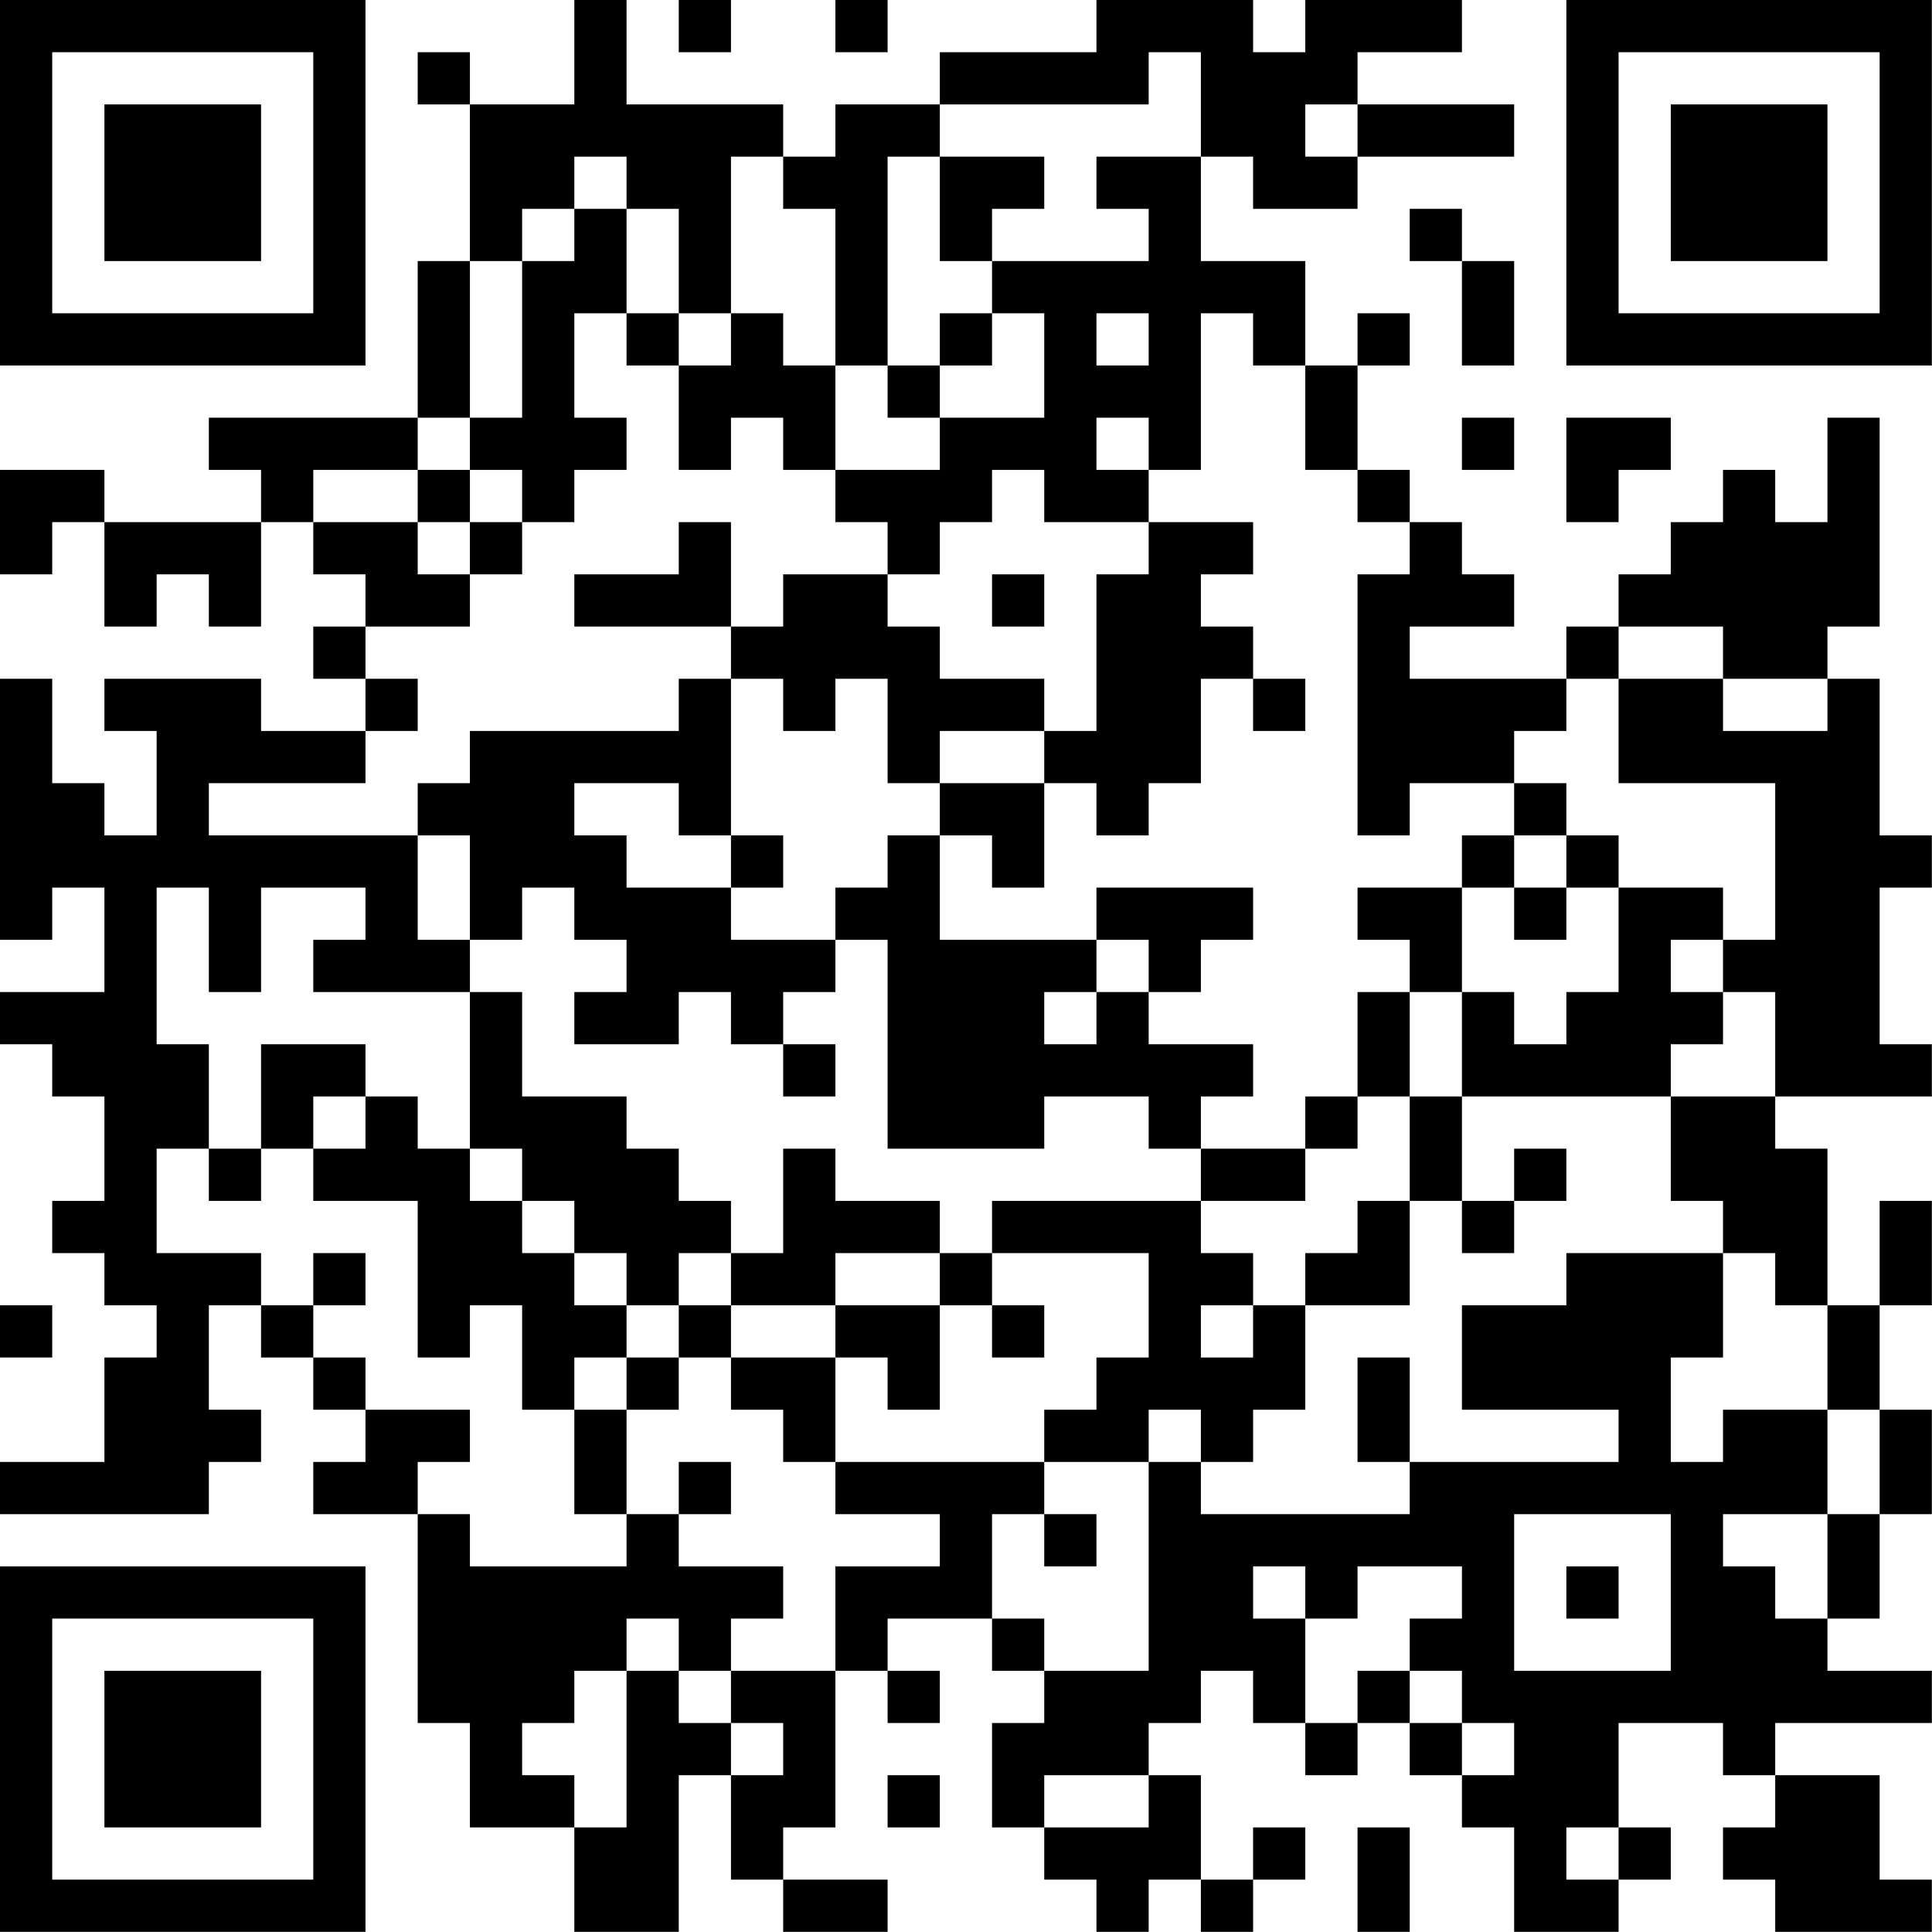 <?xml version="1.0" encoding="UTF-8"?>
<svg xmlns="http://www.w3.org/2000/svg" version="1.1" width="200" height="200" viewBox="0 0 200 200"><rect x="0" y="0" width="200" height="200" fill="#ffffff"/><g transform="scale(5.405)"><g transform="translate(0,0)"><path fill-rule="evenodd" d="M11 0L11 2L9 2L9 1L8 1L8 2L9 2L9 5L8 5L8 8L4 8L4 9L5 9L5 10L2 10L2 9L0 9L0 11L1 11L1 10L2 10L2 12L3 12L3 11L4 11L4 12L5 12L5 10L6 10L6 11L7 11L7 12L6 12L6 13L7 13L7 14L5 14L5 13L2 13L2 14L3 14L3 16L2 16L2 15L1 15L1 13L0 13L0 18L1 18L1 17L2 17L2 19L0 19L0 20L1 20L1 21L2 21L2 23L1 23L1 24L2 24L2 25L3 25L3 26L2 26L2 28L0 28L0 29L4 29L4 28L5 28L5 27L4 27L4 25L5 25L5 26L6 26L6 27L7 27L7 28L6 28L6 29L8 29L8 33L9 33L9 35L11 35L11 37L13 37L13 34L14 34L14 36L15 36L15 37L17 37L17 36L15 36L15 35L16 35L16 32L17 32L17 33L18 33L18 32L17 32L17 31L19 31L19 32L20 32L20 33L19 33L19 35L20 35L20 36L21 36L21 37L22 37L22 36L23 36L23 37L24 37L24 36L25 36L25 35L24 35L24 36L23 36L23 34L22 34L22 33L23 33L23 32L24 32L24 33L25 33L25 34L26 34L26 33L27 33L27 34L28 34L28 35L29 35L29 37L31 37L31 36L32 36L32 35L31 35L31 33L33 33L33 34L34 34L34 35L33 35L33 36L34 36L34 37L37 37L37 36L36 36L36 34L34 34L34 33L37 33L37 32L35 32L35 31L36 31L36 29L37 29L37 27L36 27L36 25L37 25L37 23L36 23L36 25L35 25L35 22L34 22L34 21L37 21L37 20L36 20L36 17L37 17L37 16L36 16L36 13L35 13L35 12L36 12L36 8L35 8L35 10L34 10L34 9L33 9L33 10L32 10L32 11L31 11L31 12L30 12L30 13L27 13L27 12L29 12L29 11L28 11L28 10L27 10L27 9L26 9L26 7L27 7L27 6L26 6L26 7L25 7L25 5L23 5L23 3L24 3L24 4L26 4L26 3L29 3L29 2L26 2L26 1L28 1L28 0L25 0L25 1L24 1L24 0L21 0L21 1L18 1L18 2L16 2L16 3L15 3L15 2L12 2L12 0ZM13 0L13 1L14 1L14 0ZM16 0L16 1L17 1L17 0ZM22 1L22 2L18 2L18 3L17 3L17 7L16 7L16 4L15 4L15 3L14 3L14 6L13 6L13 4L12 4L12 3L11 3L11 4L10 4L10 5L9 5L9 8L8 8L8 9L6 9L6 10L8 10L8 11L9 11L9 12L7 12L7 13L8 13L8 14L7 14L7 15L4 15L4 16L8 16L8 18L9 18L9 19L6 19L6 18L7 18L7 17L5 17L5 19L4 19L4 17L3 17L3 20L4 20L4 22L3 22L3 24L5 24L5 25L6 25L6 26L7 26L7 27L9 27L9 28L8 28L8 29L9 29L9 30L12 30L12 29L13 29L13 30L15 30L15 31L14 31L14 32L13 32L13 31L12 31L12 32L11 32L11 33L10 33L10 34L11 34L11 35L12 35L12 32L13 32L13 33L14 33L14 34L15 34L15 33L14 33L14 32L16 32L16 30L18 30L18 29L16 29L16 28L20 28L20 29L19 29L19 31L20 31L20 32L22 32L22 28L23 28L23 29L27 29L27 28L31 28L31 27L28 27L28 25L30 25L30 24L33 24L33 26L32 26L32 28L33 28L33 27L35 27L35 29L33 29L33 30L34 30L34 31L35 31L35 29L36 29L36 27L35 27L35 25L34 25L34 24L33 24L33 23L32 23L32 21L34 21L34 19L33 19L33 18L34 18L34 15L31 15L31 13L33 13L33 14L35 14L35 13L33 13L33 12L31 12L31 13L30 13L30 14L29 14L29 15L27 15L27 16L26 16L26 11L27 11L27 10L26 10L26 9L25 9L25 7L24 7L24 6L23 6L23 9L22 9L22 8L21 8L21 9L22 9L22 10L20 10L20 9L19 9L19 10L18 10L18 11L17 11L17 10L16 10L16 9L18 9L18 8L20 8L20 6L19 6L19 5L22 5L22 4L21 4L21 3L23 3L23 1ZM25 2L25 3L26 3L26 2ZM18 3L18 5L19 5L19 4L20 4L20 3ZM11 4L11 5L10 5L10 8L9 8L9 9L8 9L8 10L9 10L9 11L10 11L10 10L11 10L11 9L12 9L12 8L11 8L11 6L12 6L12 7L13 7L13 9L14 9L14 8L15 8L15 9L16 9L16 7L15 7L15 6L14 6L14 7L13 7L13 6L12 6L12 4ZM27 4L27 5L28 5L28 7L29 7L29 5L28 5L28 4ZM18 6L18 7L17 7L17 8L18 8L18 7L19 7L19 6ZM21 6L21 7L22 7L22 6ZM28 8L28 9L29 9L29 8ZM30 8L30 10L31 10L31 9L32 9L32 8ZM9 9L9 10L10 10L10 9ZM13 10L13 11L11 11L11 12L14 12L14 13L13 13L13 14L9 14L9 15L8 15L8 16L9 16L9 18L10 18L10 17L11 17L11 18L12 18L12 19L11 19L11 20L13 20L13 19L14 19L14 20L15 20L15 21L16 21L16 20L15 20L15 19L16 19L16 18L17 18L17 22L20 22L20 21L22 21L22 22L23 22L23 23L19 23L19 24L18 24L18 23L16 23L16 22L15 22L15 24L14 24L14 23L13 23L13 22L12 22L12 21L10 21L10 19L9 19L9 22L8 22L8 21L7 21L7 20L5 20L5 22L4 22L4 23L5 23L5 22L6 22L6 23L8 23L8 26L9 26L9 25L10 25L10 27L11 27L11 29L12 29L12 27L13 27L13 26L14 26L14 27L15 27L15 28L16 28L16 26L17 26L17 27L18 27L18 25L19 25L19 26L20 26L20 25L19 25L19 24L22 24L22 26L21 26L21 27L20 27L20 28L22 28L22 27L23 27L23 28L24 28L24 27L25 27L25 25L27 25L27 23L28 23L28 24L29 24L29 23L30 23L30 22L29 22L29 23L28 23L28 21L32 21L32 20L33 20L33 19L32 19L32 18L33 18L33 17L31 17L31 16L30 16L30 15L29 15L29 16L28 16L28 17L26 17L26 18L27 18L27 19L26 19L26 21L25 21L25 22L23 22L23 21L24 21L24 20L22 20L22 19L23 19L23 18L24 18L24 17L21 17L21 18L18 18L18 16L19 16L19 17L20 17L20 15L21 15L21 16L22 16L22 15L23 15L23 13L24 13L24 14L25 14L25 13L24 13L24 12L23 12L23 11L24 11L24 10L22 10L22 11L21 11L21 14L20 14L20 13L18 13L18 12L17 12L17 11L15 11L15 12L14 12L14 10ZM19 11L19 12L20 12L20 11ZM14 13L14 16L13 16L13 15L11 15L11 16L12 16L12 17L14 17L14 18L16 18L16 17L17 17L17 16L18 16L18 15L20 15L20 14L18 14L18 15L17 15L17 13L16 13L16 14L15 14L15 13ZM14 16L14 17L15 17L15 16ZM29 16L29 17L28 17L28 19L27 19L27 21L26 21L26 22L25 22L25 23L23 23L23 24L24 24L24 25L23 25L23 26L24 26L24 25L25 25L25 24L26 24L26 23L27 23L27 21L28 21L28 19L29 19L29 20L30 20L30 19L31 19L31 17L30 17L30 16ZM29 17L29 18L30 18L30 17ZM21 18L21 19L20 19L20 20L21 20L21 19L22 19L22 18ZM6 21L6 22L7 22L7 21ZM9 22L9 23L10 23L10 24L11 24L11 25L12 25L12 26L11 26L11 27L12 27L12 26L13 26L13 25L14 25L14 26L16 26L16 25L18 25L18 24L16 24L16 25L14 25L14 24L13 24L13 25L12 25L12 24L11 24L11 23L10 23L10 22ZM6 24L6 25L7 25L7 24ZM0 25L0 26L1 26L1 25ZM26 26L26 28L27 28L27 26ZM13 28L13 29L14 29L14 28ZM20 29L20 30L21 30L21 29ZM29 29L29 32L32 32L32 29ZM24 30L24 31L25 31L25 33L26 33L26 32L27 32L27 33L28 33L28 34L29 34L29 33L28 33L28 32L27 32L27 31L28 31L28 30L26 30L26 31L25 31L25 30ZM30 30L30 31L31 31L31 30ZM17 34L17 35L18 35L18 34ZM20 34L20 35L22 35L22 34ZM26 35L26 37L27 37L27 35ZM30 35L30 36L31 36L31 35ZM0 0L0 7L7 7L7 0ZM1 1L1 6L6 6L6 1ZM2 2L2 5L5 5L5 2ZM30 0L30 7L37 7L37 0ZM31 1L31 6L36 6L36 1ZM32 2L32 5L35 5L35 2ZM0 30L0 37L7 37L7 30ZM1 31L1 36L6 36L6 31ZM2 32L2 35L5 35L5 32Z" fill="#000000"/></g></g></svg>
